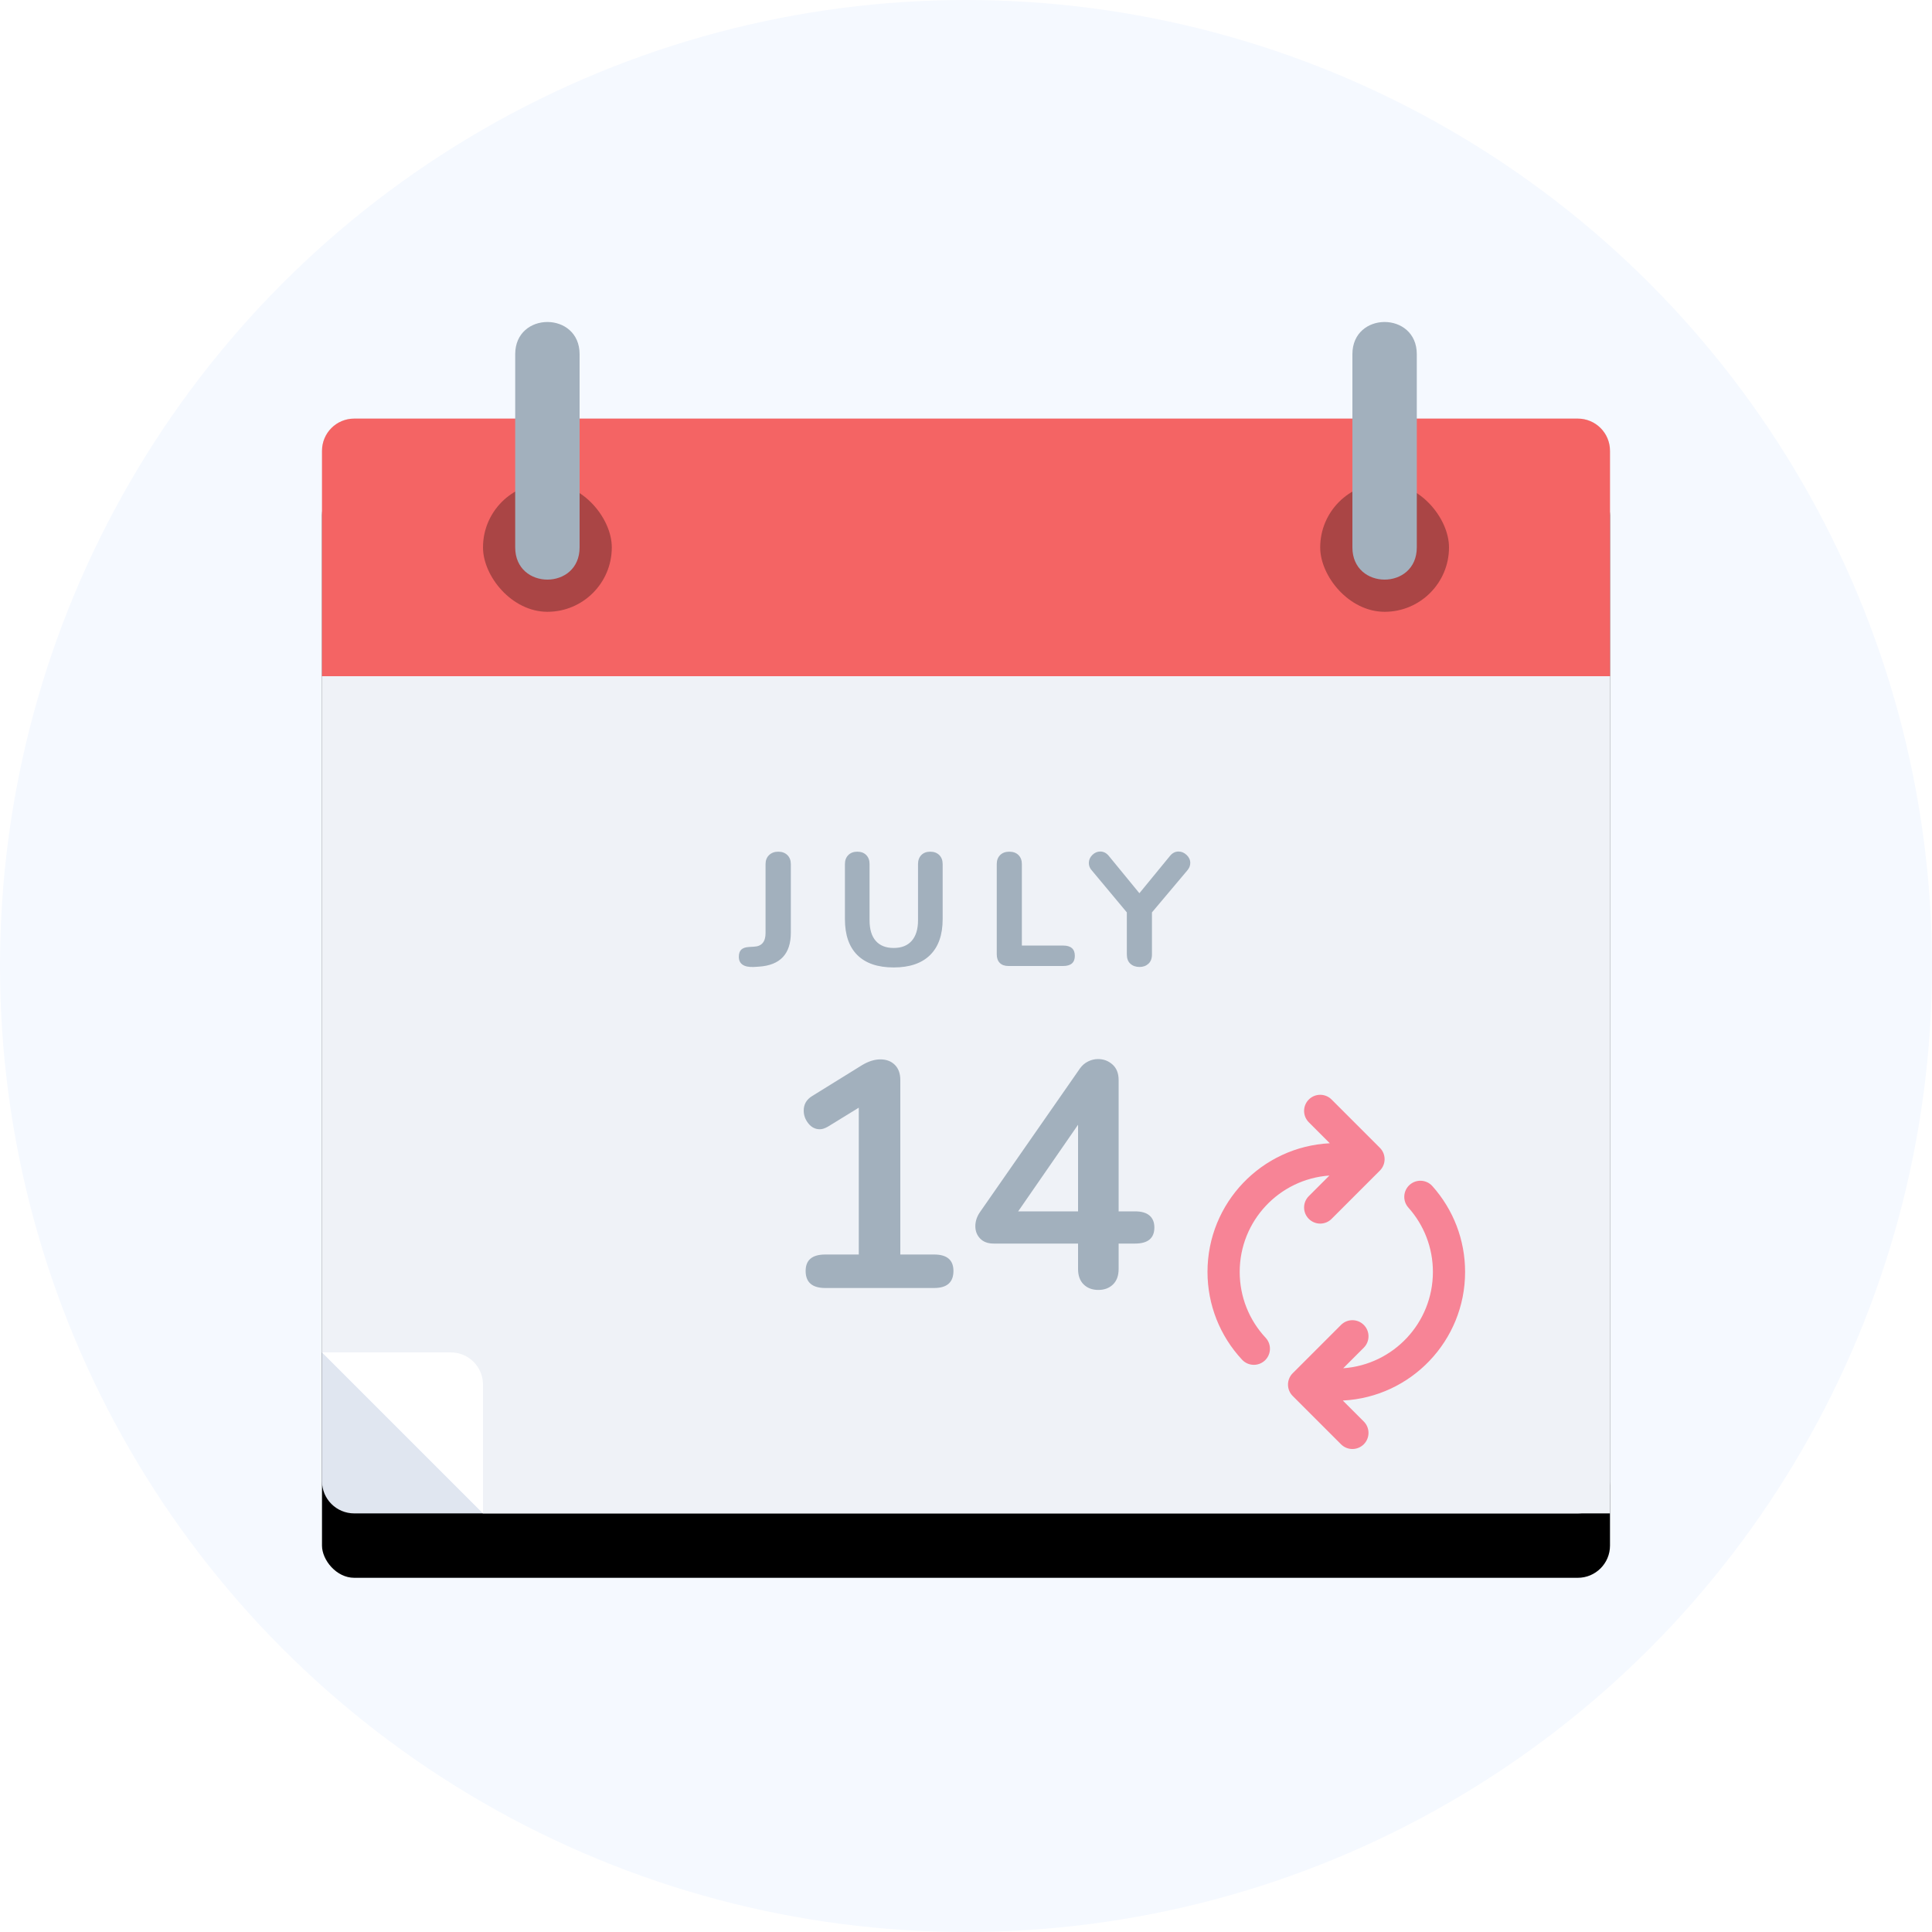 <?xml version="1.0" encoding="UTF-8"?>
<svg width="120px" height="120px" viewBox="0 0 120 120" version="1.1" xmlns="http://www.w3.org/2000/svg" xmlns:xlink="http://www.w3.org/1999/xlink">
    <!-- Generator: Sketch 52 (66869) - http://www.bohemiancoding.com/sketch -->
    <title>icon-kintoblock-type-task</title>
    <desc>Created with Sketch.</desc>
    <defs>
        <circle id="path-1" cx="60" cy="60" r="60"></circle>
        <rect id="path-3" x="20" y="26" width="80" height="68" rx="2"></rect>
        <filter x="-13.8%" y="-10.3%" width="127.5%" height="132.4%" filterUnits="objectBoundingBox" id="filter-4">
            <feOffset dx="0" dy="4" in="SourceAlpha" result="shadowOffsetOuter1"></feOffset>
            <feGaussianBlur stdDeviation="3" in="shadowOffsetOuter1" result="shadowBlurOuter1"></feGaussianBlur>
            <feColorMatrix values="0 0 0 0 0.259   0 0 0 0 0.463   0 0 0 0 0.573  0 0 0 0.144 0" type="matrix" in="shadowBlurOuter1"></feColorMatrix>
        </filter>
    </defs>
    <g id="KintoBlocks" stroke="none" stroke-width="1" fill="none" fill-rule="evenodd">
        <g id="2---dashboard---kintoblocks---create-new-kintoblock---choose-type" transform="translate(-1180, -300)">
            <g id="content" transform="translate(320, 0)">
                <g id="desktop/kintoblock-type" transform="translate(30, 240)">
                    <g id="Group-3" transform="translate(720, 0)">
                        <g id="icon-kintoblock-type-task" transform="translate(110, 60)">
                            <mask id="mask-2" fill="white">
                                <use xlink:href="#path-1"></use>
                            </mask>
                            <use id="Mask" fill="#F5F9FF" xlink:href="#path-1"></use>
                            <g id="Rectangle" mask="url(#mask-2)" fill="black" fill-opacity="1">
                                <use filter="url(#filter-4)" xlink:href="#path-3"></use>
                            </g>
                            <g id="icon/kintoblock/task/large" fill="" mask="url(#mask-2)">
                                <g transform="translate(20, 20)" fill="none" id="illustration/kintoblock/task">
                                    <g>
                                        <path d="M2,6 L78,6 C79.105,6 80,6.895 80,8 L80,72 C80,73.105 79.105,74 78,74 L2,74 C0.895,74 1.3527075e-16,73.105 0,72 L0,8 C-1.3527075e-16,6.895 0.895,6 2,6 Z" id="Mask-Copy" fill="#E0E6F0"></path>
                                        <polygon id="Mask" fill="#EFF2F7" points="0 22 80 22 80 74 10 74 0 64"></polygon>
                                        <path d="M38.02,57.92 C38.82,57.92 39.22,58.26 39.22,58.94 C39.22,59.647 38.82,60 38.02,60 L31.26,60 C30.447,60 30.04,59.647 30.04,58.94 C30.04,58.26 30.447,57.92 31.26,57.92 L33.34,57.92 L33.34,48.8 L31.42,49.98 C31.233,50.087 31.067,50.14 30.92,50.14 C30.64,50.14 30.403,50.02 30.21,49.78 C30.017,49.54 29.92,49.273 29.92,48.98 C29.92,48.593 30.093,48.293 30.44,48.08 L33.54,46.16 C33.94,45.92 34.32,45.8 34.68,45.8 C35.053,45.8 35.353,45.913 35.58,46.14 C35.807,46.367 35.92,46.68 35.92,47.08 L35.92,57.92 L38.02,57.92 Z M50.5,55.24 C50.9,55.24 51.2,55.327 51.4,55.5 C51.6,55.673 51.7,55.92 51.7,56.24 C51.7,56.907 51.3,57.24 50.5,57.24 L49.48,57.24 L49.48,58.82 C49.48,59.233 49.363,59.553 49.13,59.78 C48.897,60.007 48.593,60.12 48.22,60.12 C47.847,60.12 47.543,60.007 47.31,59.78 C47.077,59.553 46.96,59.233 46.96,58.82 L46.96,57.24 L41.72,57.24 C41.36,57.24 41.08,57.137 40.88,56.93 C40.68,56.723 40.58,56.467 40.58,56.16 C40.58,55.84 40.687,55.533 40.9,55.24 L47.08,46.36 C47.213,46.173 47.38,46.03 47.58,45.93 C47.78,45.83 47.987,45.78 48.2,45.78 C48.547,45.78 48.847,45.893 49.1,46.12 C49.353,46.347 49.48,46.667 49.48,47.08 L49.48,55.24 L50.5,55.24 Z M43.24,55.24 L46.96,49.86 L46.96,55.24 L43.24,55.24 Z M26.82,40.06 C26.513,40.073 26.282,40.027 26.125,39.92 C25.968,39.813 25.89,39.65 25.89,39.43 C25.89,39.23 25.94,39.082 26.04,38.985 C26.14,38.888 26.297,38.833 26.51,38.82 L26.83,38.8 C27.31,38.78 27.55,38.497 27.55,37.95 L27.55,33.67 C27.55,33.437 27.623,33.25 27.77,33.11 C27.917,32.97 28.107,32.9 28.34,32.9 C28.573,32.9 28.762,32.97 28.905,33.11 C29.048,33.25 29.12,33.437 29.12,33.67 L29.12,37.93 C29.12,39.25 28.46,39.953 27.14,40.04 L26.82,40.06 Z M35.51,40.09 C34.523,40.09 33.772,39.835 33.255,39.325 C32.738,38.815 32.48,38.07 32.48,37.09 L32.48,33.67 C32.48,33.437 32.55,33.25 32.69,33.11 C32.83,32.97 33.017,32.9 33.25,32.9 C33.483,32.9 33.668,32.97 33.805,33.11 C33.942,33.25 34.01,33.437 34.01,33.67 L34.01,37.16 C34.01,37.72 34.138,38.147 34.395,38.44 C34.652,38.733 35.023,38.88 35.51,38.88 C35.997,38.88 36.37,38.732 36.63,38.435 C36.89,38.138 37.02,37.713 37.02,37.16 L37.02,33.67 C37.02,33.437 37.088,33.25 37.225,33.11 C37.362,32.97 37.547,32.9 37.78,32.9 C38.013,32.9 38.2,32.97 38.34,33.11 C38.48,33.25 38.55,33.437 38.55,33.67 L38.55,37.09 C38.55,38.063 38.29,38.807 37.77,39.32 C37.25,39.833 36.497,40.09 35.51,40.09 Z M42.64,40 C42.407,40 42.227,39.937 42.1,39.81 C41.973,39.683 41.91,39.503 41.91,39.27 L41.91,33.67 C41.91,33.437 41.98,33.25 42.12,33.11 C42.26,32.97 42.45,32.9 42.69,32.9 C42.93,32.9 43.12,32.97 43.26,33.11 C43.4,33.25 43.47,33.437 43.47,33.67 L43.47,38.73 L46.03,38.73 C46.517,38.73 46.76,38.943 46.76,39.37 C46.76,39.79 46.517,40 46.03,40 L42.64,40 Z M52.68,33.15 C52.827,32.977 53,32.89 53.2,32.89 C53.387,32.89 53.555,32.962 53.705,33.105 C53.855,33.248 53.93,33.413 53.93,33.6 C53.93,33.767 53.867,33.923 53.74,34.07 L51.55,36.67 L51.55,39.28 C51.55,39.533 51.477,39.727 51.33,39.86 C51.183,39.993 51,40.06 50.78,40.06 C50.547,40.06 50.357,39.993 50.21,39.86 C50.063,39.727 49.99,39.533 49.99,39.28 L49.99,36.67 L47.82,34.07 C47.693,33.937 47.63,33.78 47.63,33.6 C47.63,33.413 47.702,33.248 47.845,33.105 C47.988,32.962 48.153,32.89 48.34,32.89 C48.54,32.89 48.713,32.977 48.86,33.15 L50.77,35.48 L52.68,33.15 Z" id="Combined-Shape" fill="#A2B0BD"></path>
                                        <path d="M0,64 L8,64 C9.105,64 10,64.895 10,66 L10,74 L0,64 Z" id="Rectangle-5" fill="#FFFFFF"></path>
                                        <path d="M63.429,64.985 C66.543,64.765 69,62.169 69,59 C69,57.505 68.452,56.097 67.476,55.005 C67.108,54.593 67.144,53.961 67.556,53.593 C67.968,53.225 68.6,53.26 68.968,53.672 C70.268,55.128 71,57.008 71,59 C71,63.283 67.635,66.779 63.404,66.99 L64.707,68.293 C65.098,68.683 65.098,69.317 64.707,69.707 C64.317,70.098 63.683,70.098 63.293,69.707 L60.293,66.707 C59.902,66.317 59.902,65.683 60.293,65.293 L63.293,62.293 C63.683,61.902 64.317,61.902 64.707,62.293 C65.098,62.683 65.098,63.317 64.707,63.707 L63.429,64.985 Z M62.571,53.015 C59.454,53.235 57.001,55.834 57,58.998 C57,60.54 57.581,61.986 58.61,63.09 C58.987,63.494 58.965,64.127 58.561,64.504 C58.157,64.88 57.524,64.858 57.147,64.454 C55.776,62.983 55,61.051 55,58.997 C55.001,54.722 58.36,51.221 62.596,51.01 L61.293,49.707 C60.902,49.317 60.902,48.683 61.293,48.293 C61.683,47.902 62.317,47.902 62.707,48.293 L65.707,51.293 C66.098,51.683 66.098,52.317 65.707,52.707 L62.707,55.707 C62.317,56.098 61.683,56.098 61.293,55.707 C60.902,55.317 60.902,54.683 61.293,54.293 L62.571,53.015 Z" id="Combined-Shape" fill="#F78496"></path>
                                        <path d="M2,6 L78,6 C79.105,6 80,6.895 80,8 L80,22 L0,22 L0,8 C-1.3527075e-16,6.895 0.895,6 2,6 Z" id="Rectangle-2" fill="#F46464"></path>
                                        <rect id="Rectangle-Copy" fill="#AA4545" x="10" y="10" width="8" height="8" rx="4"></rect>
                                        <path d="M16,2 L16,14 C16,16.667 12,16.667 12,14 L12,2 C12,-0.667 16,-0.667 16,2 Z" id="Path-2-Copy" fill="#A2B0BD" fill-rule="nonzero"></path>
                                        <rect id="Rectangle-Copy" fill="#AA4545" x="62" y="10" width="8" height="8" rx="4"></rect>
                                        <path d="M68,2 L68,14 C68,16.667 64,16.667 64,14 L64,2 C64,-0.667 68,-0.667 68,2 Z" id="Path-2-Copy" fill="#A2B0BD" fill-rule="nonzero"></path>
                                    </g>
                                </g>
                            </g>
                        </g>
                    </g>
                </g>
            </g>
        </g>
    </g>
</svg>